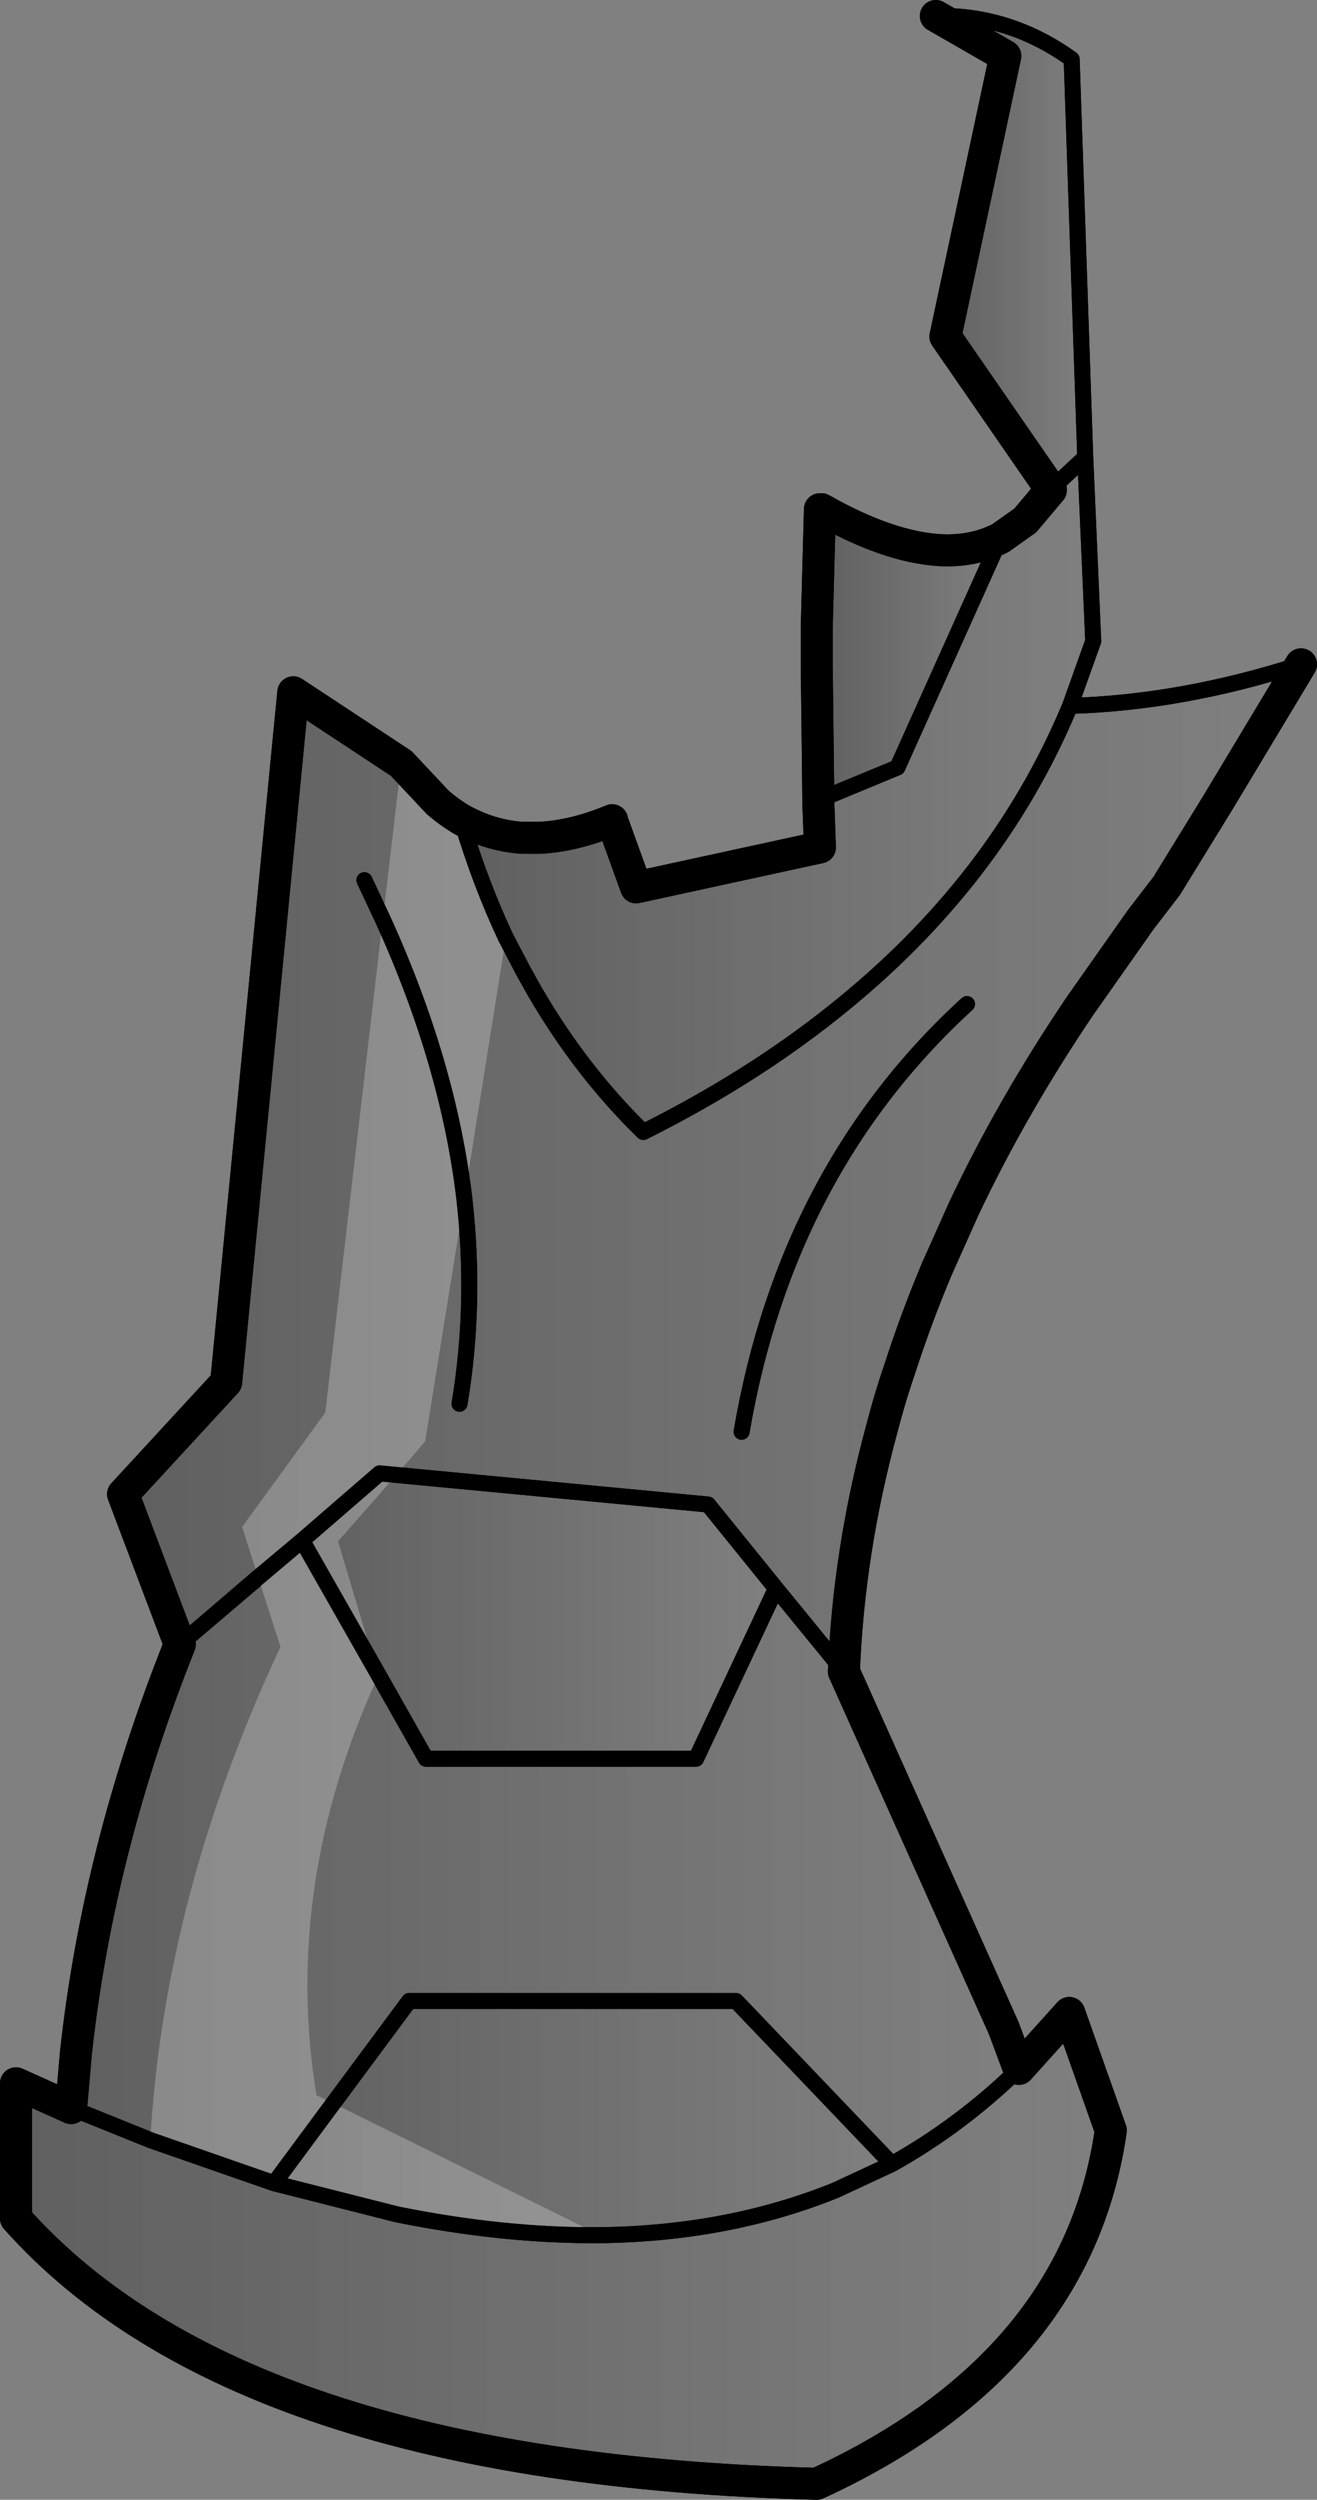 <?xml version="1.0" encoding="UTF-8" standalone="no"?>
<svg xmlns:xlink="http://www.w3.org/1999/xlink" height="156.35px" width="82.4px" xmlns="http://www.w3.org/2000/svg">
  <rect width="100%" height="100%" fill="#808080" stroke="none"/>
  <g transform="matrix(1.0, 0.0, 0.0, 1.0, -114.6, -307.1)">
    <path d="M143.5 358.5 Q144.65 362.35 146.25 365.75 L147.35 367.85 148.05 369.1 Q150.95 374.1 154.85 377.9 161.55 374.55 166.75 370.4 176.95 362.3 181.55 351.25 188.55 351.05 196.0 348.65 L190.8 357.3 187.6 362.5 185.95 364.65 182.15 370.05 Q177.9 376.35 174.9 382.7 L173.2 386.5 Q171.9 389.6 170.9 392.7 170.25 394.6 169.75 396.55 167.7 404.1 167.4 411.65 L163.15 406.45 158.9 401.2 138.35 399.25 133.5 403.45 125.85 409.95 122.3 400.55 128.75 393.55 132.95 350.4 139.7 354.85 142.0 357.3 Q142.7 357.9 143.45 358.35 L143.5 358.5 M137.4 362.15 L138.55 364.6 Q142.65 373.6 143.65 382.05 144.4 388.65 143.35 394.9 144.4 388.65 143.65 382.05 142.65 373.6 138.55 364.6 L137.4 362.15 M175.1 369.9 Q163.8 380.25 161.0 396.65 163.8 380.25 175.1 369.9" fill="url(#gradient0)" fill-rule="evenodd" stroke="none"/>
    <path d="M143.55 358.4 Q145.3 359.35 147.25 359.5 L148.35 359.5 Q150.5 359.4 152.9 358.4 L152.9 358.45 154.4 362.6 165.9 360.1 165.8 357.3 165.8 357.15 170.75 355.1 177.2 340.75 178.75 339.65 180.35 337.75 180.35 337.7 182.5 335.7 183.0 347.2 181.55 351.25 Q176.95 362.3 166.75 370.4 161.55 374.55 154.85 377.9 150.95 374.1 148.05 369.1 L147.35 367.85 146.25 365.75 Q144.65 362.35 143.5 358.5 L143.55 358.4" fill="url(#gradient1)" fill-rule="evenodd" stroke="none"/>
    <path d="M177.2 340.75 L170.75 355.1 165.8 357.15 165.7 348.65 165.7 346.35 165.9 338.95 166.0 338.95 Q170.05 341.25 173.25 341.5 175.45 341.65 177.2 340.75" fill="url(#gradient2)" fill-rule="evenodd" stroke="none"/>
    <path d="M182.5 335.7 L180.35 337.7 173.75 328.15 177.5 310.6 173.15 308.1 Q177.75 308.0 181.65 310.8 L182.5 335.7" fill="url(#gradient3)" fill-rule="evenodd" stroke="none"/>
    <path d="M133.5 403.45 L138.35 399.25 158.9 401.2 163.15 406.45 158.15 417.1 141.25 417.1 133.5 403.45" fill="url(#gradient4)" fill-rule="evenodd" stroke="none"/>
    <path d="M125.85 409.95 L133.5 403.45 141.25 417.1 158.15 417.1 163.15 406.45 167.4 411.65 177.4 433.95 178.35 436.5 Q174.7 440.05 170.4 442.45 L160.65 432.25 140.2 432.25 131.75 443.65 124.0 440.95 119.05 438.95 119.35 435.5 Q120.75 422.7 125.85 409.95" fill="url(#gradient5)" fill-rule="evenodd" stroke="none"/>
    <path d="M170.4 442.45 L166.85 444.1 Q160.15 446.8 152.15 446.9 146.15 446.95 139.45 445.6 L131.75 443.65 140.2 432.25 160.65 432.25 170.4 442.45" fill="url(#gradient6)" fill-rule="evenodd" stroke="none"/>
    <path d="M178.35 436.5 L181.5 433.0 184.1 440.35 Q182.0 454.95 165.7 462.45 129.55 461.5 115.6 445.85 L115.6 437.4 119.05 438.95 124.0 440.95 131.75 443.65 139.45 445.6 Q146.15 446.95 152.15 446.9 160.15 446.8 166.85 444.1 L170.4 442.45 Q174.7 440.05 178.35 436.5" fill="url(#gradient7)" fill-rule="evenodd" stroke="none"/>
    <path d="M165.8 357.15 L165.8 357.3 165.9 360.1 154.4 362.6 152.9 358.45 152.9 358.4 Q150.5 359.4 148.35 359.5 L147.25 359.5 Q145.3 359.35 143.55 358.4 L143.45 358.35 Q142.7 357.9 142.0 357.3 L139.7 354.85 132.95 350.4 128.75 393.55 122.3 400.55 125.85 409.95 Q120.75 422.7 119.35 435.5 L119.05 438.95 115.6 437.4 115.6 445.85 Q129.55 461.5 165.7 462.45 182.0 454.95 184.1 440.35 L181.5 433.0 178.35 436.5 177.4 433.95 167.4 411.65 Q167.7 404.1 169.75 396.55 170.25 394.6 170.9 392.7 171.9 389.6 173.2 386.5 L174.9 382.7 Q177.9 376.35 182.15 370.05 L185.95 364.65 187.6 362.5 190.8 357.3 196.0 348.65 M180.35 337.7 L180.35 337.75 178.75 339.65 177.2 340.75 Q175.45 341.65 173.25 341.5 170.05 341.25 166.0 338.95 L165.9 338.95 165.7 346.35 165.7 348.65 165.8 357.15 M180.35 337.7 L173.75 328.15 177.5 310.6 173.15 308.1" fill="none" stroke="#000000" stroke-linecap="round" stroke-linejoin="round" stroke-width="2.0"/>
    <path d="M143.5 358.5 Q144.65 362.35 146.25 365.75 L147.35 367.85 148.05 369.1 Q150.95 374.1 154.85 377.9 161.55 374.55 166.75 370.4 176.95 362.3 181.55 351.25 L183.0 347.2 182.5 335.7 180.35 337.7 177.35 340.4 177.2 340.75 170.75 355.1 165.8 357.15 M173.15 308.1 Q177.75 308.0 181.65 310.8 L182.5 335.7 M143.45 358.35 L143.5 358.5 M125.85 409.95 L133.5 403.45 138.35 399.25 158.9 401.2 163.15 406.45 167.4 411.65 M196.0 348.65 Q188.55 351.05 181.55 351.25 M143.35 394.9 Q144.4 388.65 143.65 382.05 142.65 373.6 138.55 364.6 L137.4 362.15 M178.35 436.5 Q174.7 440.05 170.4 442.45 L166.85 444.1 Q160.15 446.8 152.15 446.9 146.15 446.95 139.45 445.6 L131.75 443.65 124.0 440.95 119.05 438.95 M133.5 403.45 L141.25 417.1 158.15 417.1 163.15 406.45 M131.75 443.65 L140.2 432.25 160.65 432.25 170.4 442.45 M161.0 396.65 Q163.8 380.25 175.1 369.9" fill="none" stroke="#000000" stroke-linecap="round" stroke-linejoin="round" stroke-width="1.0"/>
    <path d="M143.45 358.35 L143.5 358.5 Q144.65 362.35 146.25 365.75 L143.65 382.05 Q142.65 373.6 138.55 364.6 142.65 373.6 143.65 382.05 L141.2 397.25 139.4 399.35 138.35 399.25 133.5 403.45 130.75 405.75 133.5 403.45 138.35 399.25 139.4 399.35 135.75 403.5 138.2 411.7 138.25 411.95 Q132.25 425.05 134.4 438.15 L135.45 438.65 131.75 443.65 124.0 440.95 Q124.9 425.55 132.15 410.1 L130.75 405.75 129.75 402.6 134.95 395.45 138.55 364.6 139.7 354.85 142.0 357.3 Q142.7 357.9 143.45 358.35 M152.15 446.9 Q146.15 446.95 139.45 445.6 L131.75 443.65 135.45 438.65 152.15 446.9 M138.2 411.7 L133.5 403.45 138.2 411.7" fill="#ffffff" fill-opacity="0.251" fill-rule="evenodd" stroke="none"/>
    <path d="M165.8 357.15 L165.8 357.3 165.9 360.1 154.4 362.6 152.9 358.45 152.9 358.4 Q150.5 359.4 148.35 359.5 L147.25 359.5 Q145.2 359.35 143.45 358.35 142.7 357.9 142.0 357.3 L139.7 354.85 132.95 350.4 128.75 393.55 122.3 400.55 125.85 409.95 Q120.75 422.7 119.35 435.5 L119.05 438.95 115.6 437.4 115.6 445.85 Q129.55 461.5 165.7 462.45 182.0 454.95 184.1 440.35 L181.5 433.0 178.35 436.5 177.4 433.95 167.4 411.65 Q167.7 404.1 169.75 396.55 170.25 394.6 170.9 392.7 171.9 389.6 173.2 386.5 L174.9 382.7 Q177.9 376.35 182.15 370.05 L185.95 364.65 187.6 362.5 190.8 357.3 196.0 348.65 M180.35 337.7 L180.35 337.75 178.75 339.65 177.2 340.75 Q175.45 341.65 173.25 341.5 170.05 341.25 166.0 338.95 L165.9 338.95 165.7 346.35 165.7 348.65 165.8 357.15 M180.35 337.7 L173.75 328.15 177.5 310.6 173.15 308.1" fill="none" stroke="#000000" stroke-linecap="round" stroke-linejoin="round" stroke-width="2.0"/>
    <path d="M143.45 358.35 L143.5 358.5 Q144.65 362.35 146.25 365.75 L147.35 367.85 148.05 369.1 Q150.95 374.1 154.85 377.9 161.55 374.55 166.75 370.4 176.95 362.3 181.55 351.25 L183.0 347.2 182.5 335.7 180.35 337.7 177.35 340.4 177.2 340.75 170.75 355.1 165.8 357.15 M173.15 308.1 Q177.75 308.0 181.65 310.8 L182.5 335.7 M138.55 364.6 Q142.65 373.6 143.65 382.05 144.4 388.65 143.35 394.9 M138.55 364.6 L137.4 362.15 M125.85 409.95 L130.75 405.75 133.5 403.45 138.35 399.25 139.4 399.35 158.9 401.2 163.15 406.45 167.4 411.65 M196.0 348.65 Q188.55 351.05 181.55 351.25 M178.35 436.5 Q174.7 440.05 170.4 442.45 L166.85 444.1 Q160.15 446.8 152.15 446.9 146.15 446.95 139.45 445.6 L131.75 443.65 124.0 440.95 119.05 438.95 M138.2 411.7 L141.25 417.1 158.15 417.1 163.15 406.45 M135.45 438.65 L140.2 432.25 160.65 432.25 170.4 442.45 M133.5 403.45 L138.2 411.7 M131.75 443.65 L135.45 438.65 M161.0 396.65 Q163.8 380.25 175.1 369.9" fill="none" stroke="#000000" stroke-linecap="round" stroke-linejoin="round" stroke-width="1.0"/>
  </g>
  <defs>
    <linearGradient gradientTransform="matrix(-0.045, 0.0, 0.0, -0.038, 159.15, 380.15)" gradientUnits="userSpaceOnUse" id="gradient0" spreadMethod="pad" x1="-819.2" x2="819.2">
      <stop offset="0.0" stop-color="#000000" stop-opacity="0.0"/>
      <stop offset="1.0" stop-color="#000000" stop-opacity="0.251"/>
    </linearGradient>
    <linearGradient gradientTransform="matrix(-0.024, 0.0, 0.0, -0.026, 163.25, 356.8)" gradientUnits="userSpaceOnUse" id="gradient1" spreadMethod="pad" x1="-819.2" x2="819.2">
      <stop offset="0.0" stop-color="#000000" stop-opacity="0.0"/>
      <stop offset="1.0" stop-color="#000000" stop-opacity="0.251"/>
    </linearGradient>
    <linearGradient gradientTransform="matrix(-0.007, 0.0, 0.0, -0.011, 171.45, 348.05)" gradientUnits="userSpaceOnUse" id="gradient2" spreadMethod="pad" x1="-819.2" x2="819.2">
      <stop offset="0.0" stop-color="#000000" stop-opacity="0.0"/>
      <stop offset="1.0" stop-color="#000000" stop-opacity="0.251"/>
    </linearGradient>
    <linearGradient gradientTransform="matrix(-0.006, 0.0, 0.0, -0.018, 177.85, 322.9)" gradientUnits="userSpaceOnUse" id="gradient3" spreadMethod="pad" x1="-819.2" x2="819.2">
      <stop offset="0.0" stop-color="#000000" stop-opacity="0.0"/>
      <stop offset="1.0" stop-color="#000000" stop-opacity="0.251"/>
    </linearGradient>
    <linearGradient gradientTransform="matrix(-0.018, 0.0, 0.0, -0.011, 148.35, 408.2)" gradientUnits="userSpaceOnUse" id="gradient4" spreadMethod="pad" x1="-819.2" x2="819.2">
      <stop offset="0.0" stop-color="#000000" stop-opacity="0.0"/>
      <stop offset="1.0" stop-color="#000000" stop-opacity="0.251"/>
    </linearGradient>
    <linearGradient gradientTransform="matrix(-0.036, 0.0, 0.0, -0.025, 148.7, 423.55)" gradientUnits="userSpaceOnUse" id="gradient5" spreadMethod="pad" x1="-819.2" x2="819.2">
      <stop offset="0.0" stop-color="#000000" stop-opacity="0.0"/>
      <stop offset="1.0" stop-color="#000000" stop-opacity="0.251"/>
    </linearGradient>
    <linearGradient gradientTransform="matrix(-0.024, 0.0, 0.0, -0.009, 151.1, 439.6)" gradientUnits="userSpaceOnUse" id="gradient6" spreadMethod="pad" x1="-819.2" x2="819.2">
      <stop offset="0.0" stop-color="#000000" stop-opacity="0.0"/>
      <stop offset="1.0" stop-color="#000000" stop-opacity="0.251"/>
    </linearGradient>
    <linearGradient gradientTransform="matrix(-0.042, 0.0, 0.0, -0.018, 149.85, 447.75)" gradientUnits="userSpaceOnUse" id="gradient7" spreadMethod="pad" x1="-819.2" x2="819.2">
      <stop offset="0.0" stop-color="#000000" stop-opacity="0.0"/>
      <stop offset="1.0" stop-color="#000000" stop-opacity="0.251"/>
    </linearGradient>
  </defs>
</svg>

